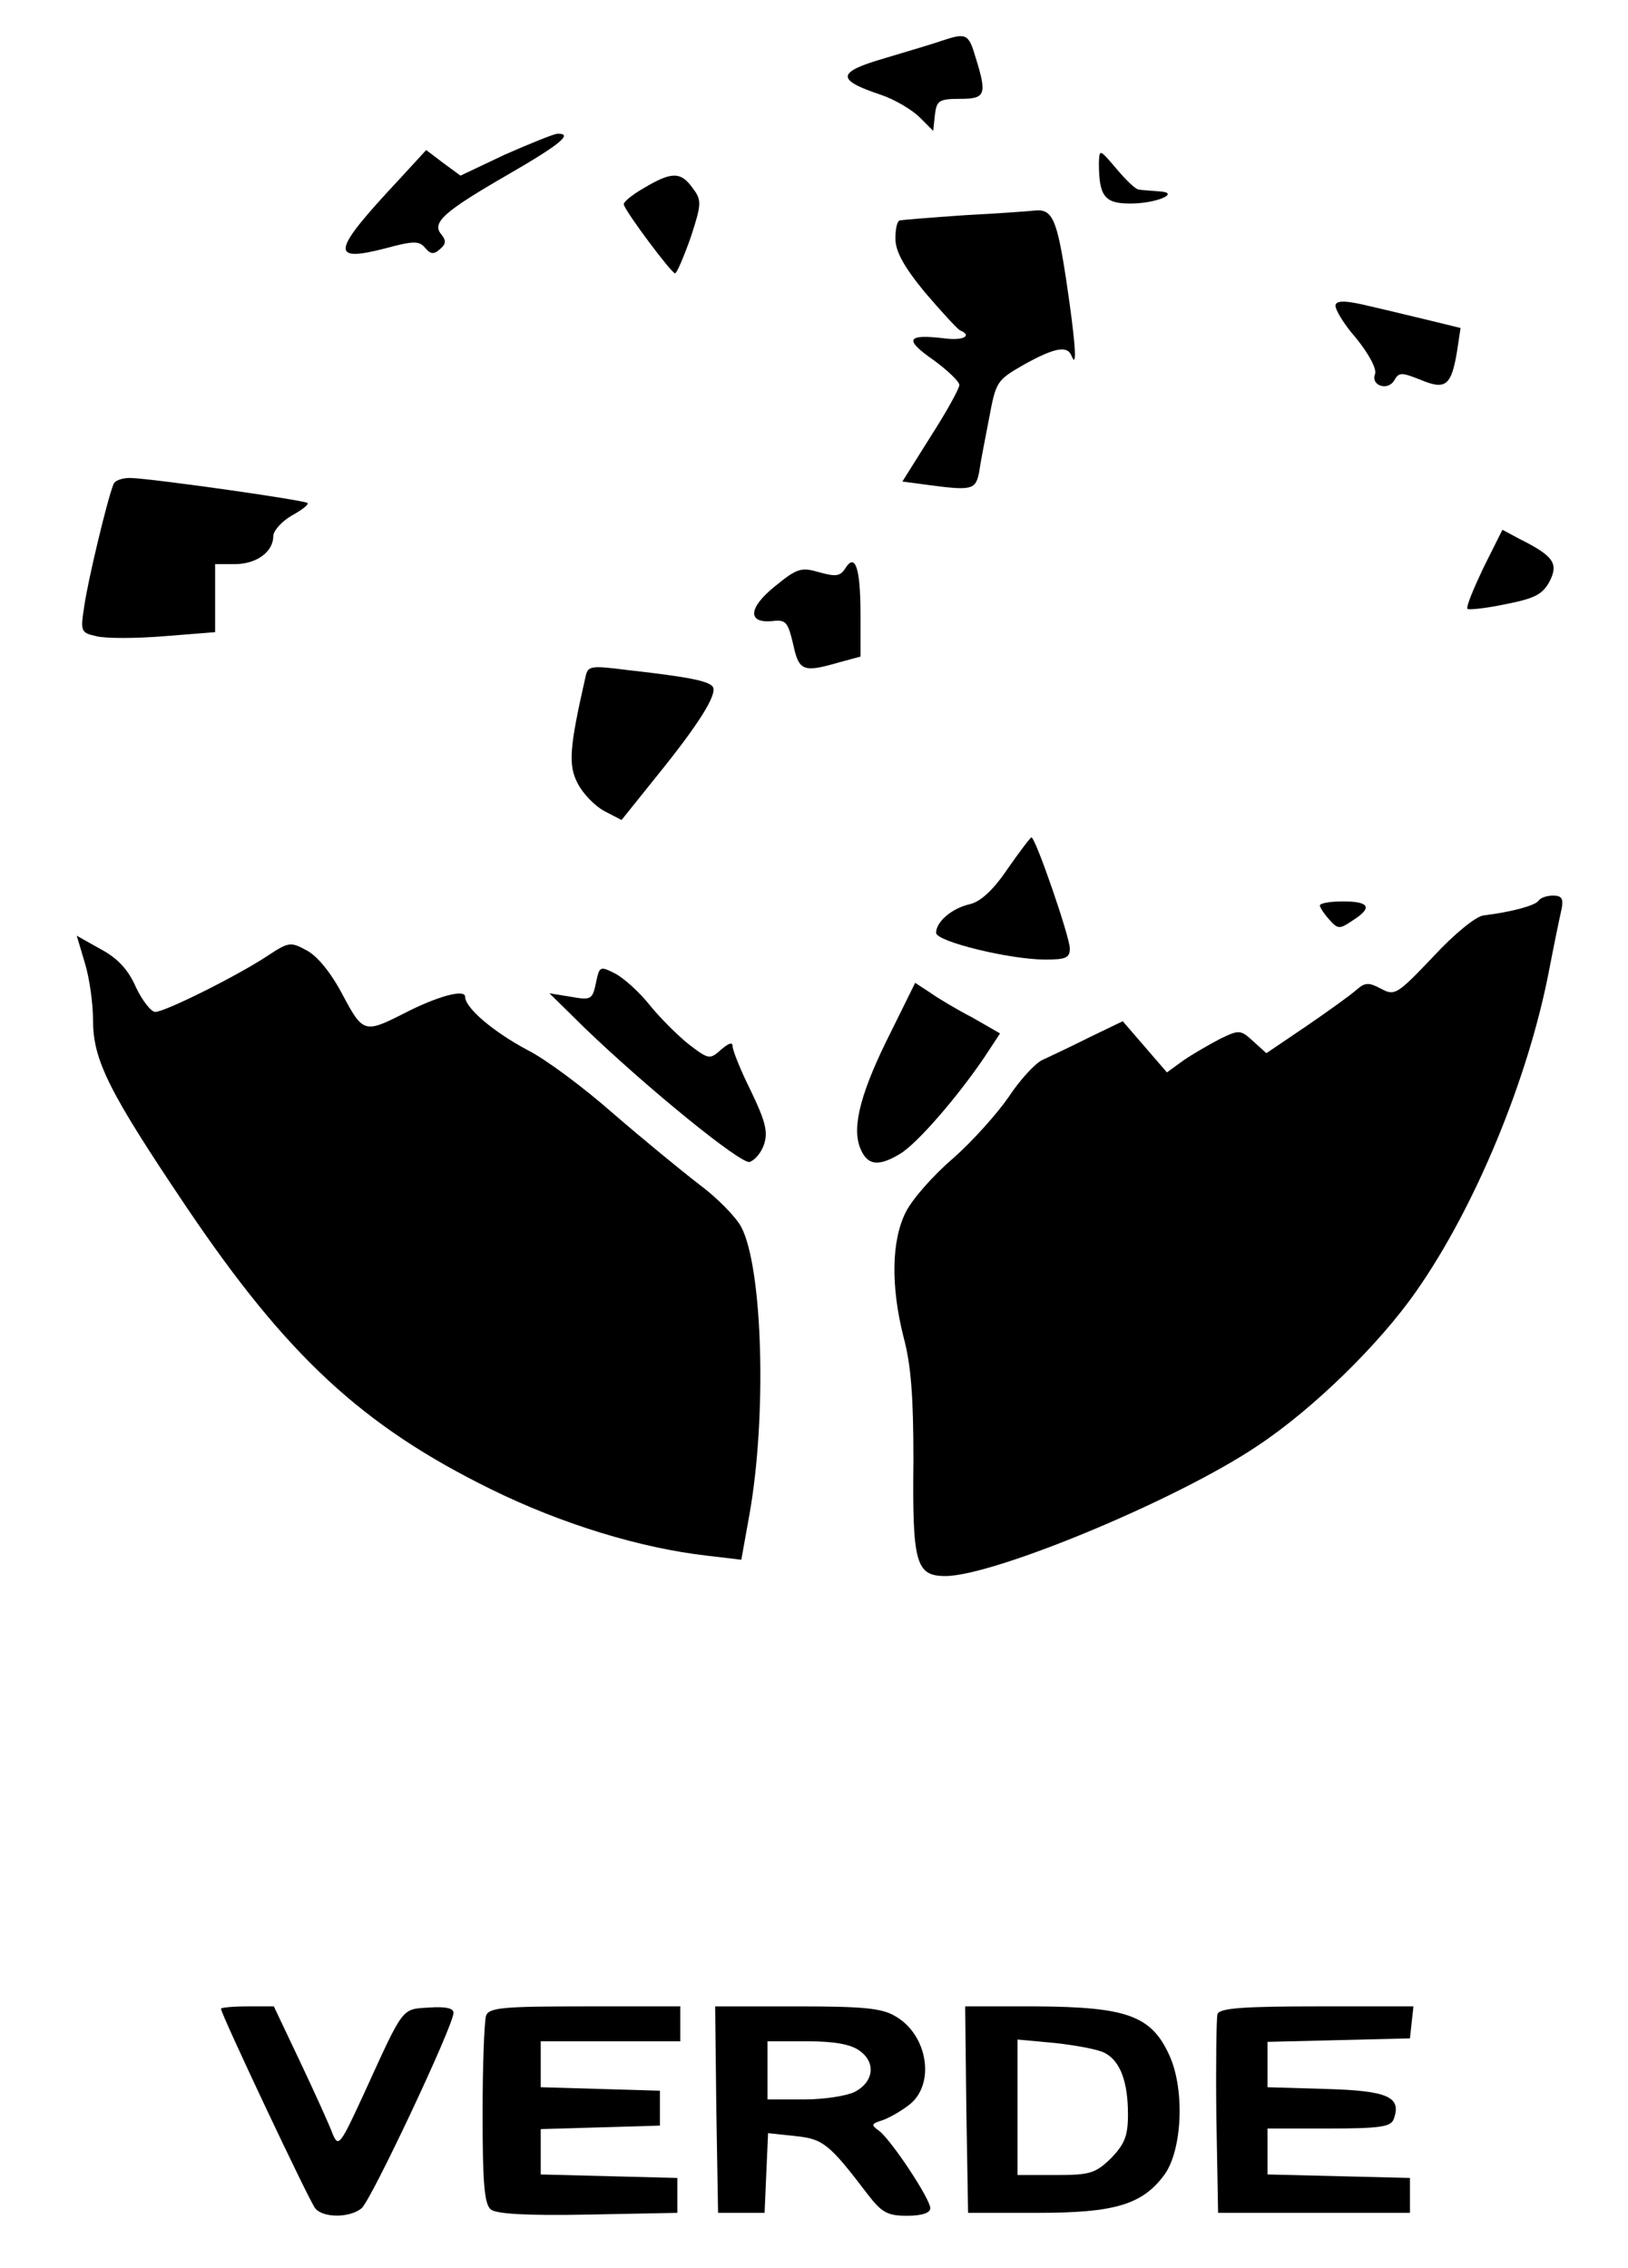 <?xml version="1.0" standalone="no"?>
<!DOCTYPE svg PUBLIC "-//W3C//DTD SVG 20010904//EN"
 "http://www.w3.org/TR/2001/REC-SVG-20010904/DTD/svg10.dtd">
<svg version="1.0" xmlns="http://www.w3.org/2000/svg"
 width="280pt" height="390pt" viewBox="0 0 280 390"
 preserveAspectRatio="xMidYMid meet">

<g transform="translate(0,390) scale(0.1,-0.1)"
fill="#000000" stroke="none">
<path d="M1620 3830 c-14 -5 -58 -18 -98 -30 -83 -24 -85 -37 -7 -63 24 -8 54
-26 67 -39 l23 -23 3 28 c3 24 7 27 43 27 44 0 47 7 27 71 -12 41 -16 43 -58
29z"/>
<path d="M868 3634 l-76 -36 -30 22 -29 22 -45 -49 c-118 -126 -122 -145 -25
-120 48 13 58 13 68 1 9 -11 15 -12 25 -3 11 9 12 15 3 26 -17 20 4 39 115
103 90 52 113 71 84 70 -7 -1 -47 -17 -90 -36z"/>
<path d="M1890 3620 c0 -58 10 -70 54 -70 46 0 88 19 49 21 -13 1 -28 2 -34 3
-6 0 -23 17 -39 36 -29 34 -29 34 -30 10z"/>
<path d="M1108 3577 c-21 -12 -37 -25 -35 -29 4 -14 82 -118 88 -118 3 0 15
28 27 62 19 58 19 64 3 85 -20 28 -36 28 -83 0z"/>
<path d="M1660 3530 c-58 -4 -108 -8 -112 -9 -5 0 -8 -15 -8 -31 0 -22 14 -48
51 -93 29 -34 56 -63 60 -65 22 -9 6 -18 -25 -14 -66 8 -72 -1 -22 -36 25 -18
46 -38 46 -44 0 -6 -22 -46 -49 -88 l-49 -78 45 -6 c75 -10 81 -8 87 22 2 15
10 56 17 92 12 64 13 66 60 93 54 30 75 33 82 15 10 -25 7 22 -9 129 -16 106
-24 124 -54 121 -8 -1 -62 -5 -120 -8z"/>
<path d="M2297 3376 c-2 -6 13 -32 35 -57 22 -27 36 -53 33 -62 -8 -20 22 -30
33 -11 8 14 12 14 45 1 43 -18 53 -11 63 49 l6 40 -49 12 c-26 6 -74 18 -105
25 -41 10 -58 11 -61 3z"/>
<path d="M195 3067 c-11 -28 -44 -166 -50 -209 -7 -44 -6 -46 21 -52 15 -4 67
-4 116 0 l88 7 0 58 0 59 34 0 c37 0 66 21 66 48 0 9 14 25 31 35 18 10 30 19
28 22 -5 5 -259 41 -302 43 -15 1 -30 -4 -32 -11z"/>
<path d="M2551 2923 c-17 -36 -30 -67 -27 -70 2 -2 32 1 65 8 51 10 64 17 76
39 16 31 7 44 -51 73 l-30 16 -33 -66z"/>
<path d="M1454 2923 c-9 -14 -16 -15 -45 -7 -31 9 -38 7 -76 -24 -46 -37 -48
-64 -5 -60 24 3 27 -2 36 -39 10 -47 17 -50 79 -32 l37 10 0 72 c0 80 -9 107
-26 80z"/>
<path d="M1007 2736 c-28 -123 -30 -152 -13 -184 9 -17 29 -38 46 -47 l29 -15
61 76 c72 89 104 140 96 153 -7 10 -41 17 -148 29 -63 8 -67 7 -71 -12z"/>
<path d="M1733 2406 c-25 -37 -47 -57 -66 -61 -30 -7 -57 -30 -57 -49 0 -15
127 -46 188 -46 35 0 42 3 42 19 0 20 -59 191 -66 191 -2 0 -20 -24 -41 -54z"/>
<path d="M2646 2351 c-6 -8 -45 -19 -94 -25 -13 -1 -51 -32 -87 -71 -62 -65
-66 -68 -90 -55 -21 11 -27 11 -42 -2 -10 -9 -49 -37 -87 -63 l-68 -46 -22 20
c-22 20 -24 21 -57 5 -19 -10 -47 -26 -63 -37 l-29 -21 -38 44 -38 44 -58 -28
c-32 -16 -68 -33 -81 -39 -12 -6 -38 -34 -57 -63 -20 -29 -63 -77 -96 -106
-34 -29 -70 -70 -81 -92 -25 -49 -26 -128 -4 -215 13 -48 17 -103 17 -212 -2
-177 4 -199 55 -199 83 0 399 131 537 224 95 63 209 174 273 266 101 144 192
364 228 550 9 47 19 95 22 108 3 17 0 22 -15 22 -11 0 -22 -4 -25 -9z"/>
<path d="M2270 2343 c0 -3 7 -14 16 -24 15 -17 18 -17 40 -2 35 22 30 33 -16
33 -22 0 -40 -3 -40 -7z"/>
<path d="M146 2244 c8 -26 14 -70 14 -98 0 -69 27 -123 161 -322 172 -255 302
-376 524 -485 122 -60 257 -101 371 -114 l59 -7 14 78 c30 168 23 423 -14 494
-9 17 -41 50 -72 73 -30 23 -97 78 -148 122 -51 45 -117 94 -147 109 -60 32
-108 73 -108 92 0 14 -48 1 -106 -29 -67 -34 -70 -33 -105 33 -20 38 -44 67
-62 76 -27 15 -31 14 -66 -9 -51 -34 -177 -97 -194 -97 -7 0 -22 19 -33 42
-13 30 -31 50 -61 66 l-41 23 14 -47z"/>
<path d="M1025 2210 c-6 -29 -9 -30 -43 -24 l-37 6 60 -59 c108 -104 268 -234
284 -231 8 2 20 15 25 30 7 21 3 39 -22 91 -18 36 -32 71 -32 78 0 8 -7 5 -20
-6 -19 -17 -21 -17 -55 9 -19 15 -49 45 -67 67 -18 23 -45 47 -60 55 -26 13
-27 13 -33 -16z"/>
<path d="M1533 2127 c-52 -103 -68 -163 -54 -200 12 -31 31 -34 69 -11 29 17
99 98 145 166 l27 41 -47 27 c-27 14 -59 33 -73 43 l-26 17 -41 -83z"/>
<path d="M380 446 c0 -9 152 -331 162 -343 13 -17 60 -17 80 0 16 13 158 314
158 336 0 8 -14 11 -42 9 -48 -3 -43 3 -112 -148 -41 -89 -44 -93 -54 -69 -5
14 -30 69 -55 122 l-46 97 -45 0 c-25 0 -46 -2 -46 -4z"/>
<path d="M836 434 c-3 -9 -6 -84 -6 -169 0 -118 3 -155 14 -164 9 -8 63 -11
167 -9 l154 3 0 30 0 30 -117 3 -118 3 0 39 0 39 103 3 102 3 0 30 0 30 -102
3 -103 3 0 39 0 40 120 0 120 0 0 30 0 30 -164 0 c-140 0 -165 -2 -170 -16z"/>
<path d="M1232 273 l3 -178 40 0 40 0 3 69 3 68 47 -5 c48 -5 58 -13 125 -101
24 -31 34 -36 67 -36 26 0 40 5 40 13 0 16 -67 117 -88 133 -14 10 -14 12 5
18 12 4 33 16 47 27 45 35 32 120 -24 152 -23 14 -55 17 -169 17 l-141 0 2
-177z m246 101 c29 -20 25 -54 -8 -71 -14 -7 -53 -13 -87 -13 l-63 0 0 50 0
50 68 0 c46 0 75 -5 90 -16z"/>
<path d="M1662 273 l3 -178 120 0 c132 0 180 14 218 66 30 42 35 144 9 203
-31 70 -73 85 -230 86 l-122 0 2 -177z m238 97 c27 -14 40 -50 40 -106 0 -37
-6 -51 -29 -75 -27 -26 -36 -29 -95 -29 l-66 0 0 116 0 117 65 -6 c36 -4 74
-11 85 -17z"/>
<path d="M2094 437 c-2 -7 -3 -87 -2 -177 l3 -165 165 0 165 0 0 30 0 30 -122
3 -123 3 0 39 0 40 105 0 c89 0 107 3 112 16 14 38 -9 49 -116 52 l-101 3 0
39 0 39 123 3 122 3 3 28 3 27 -166 0 c-126 0 -167 -3 -171 -13z"/>
</g>
</svg>
